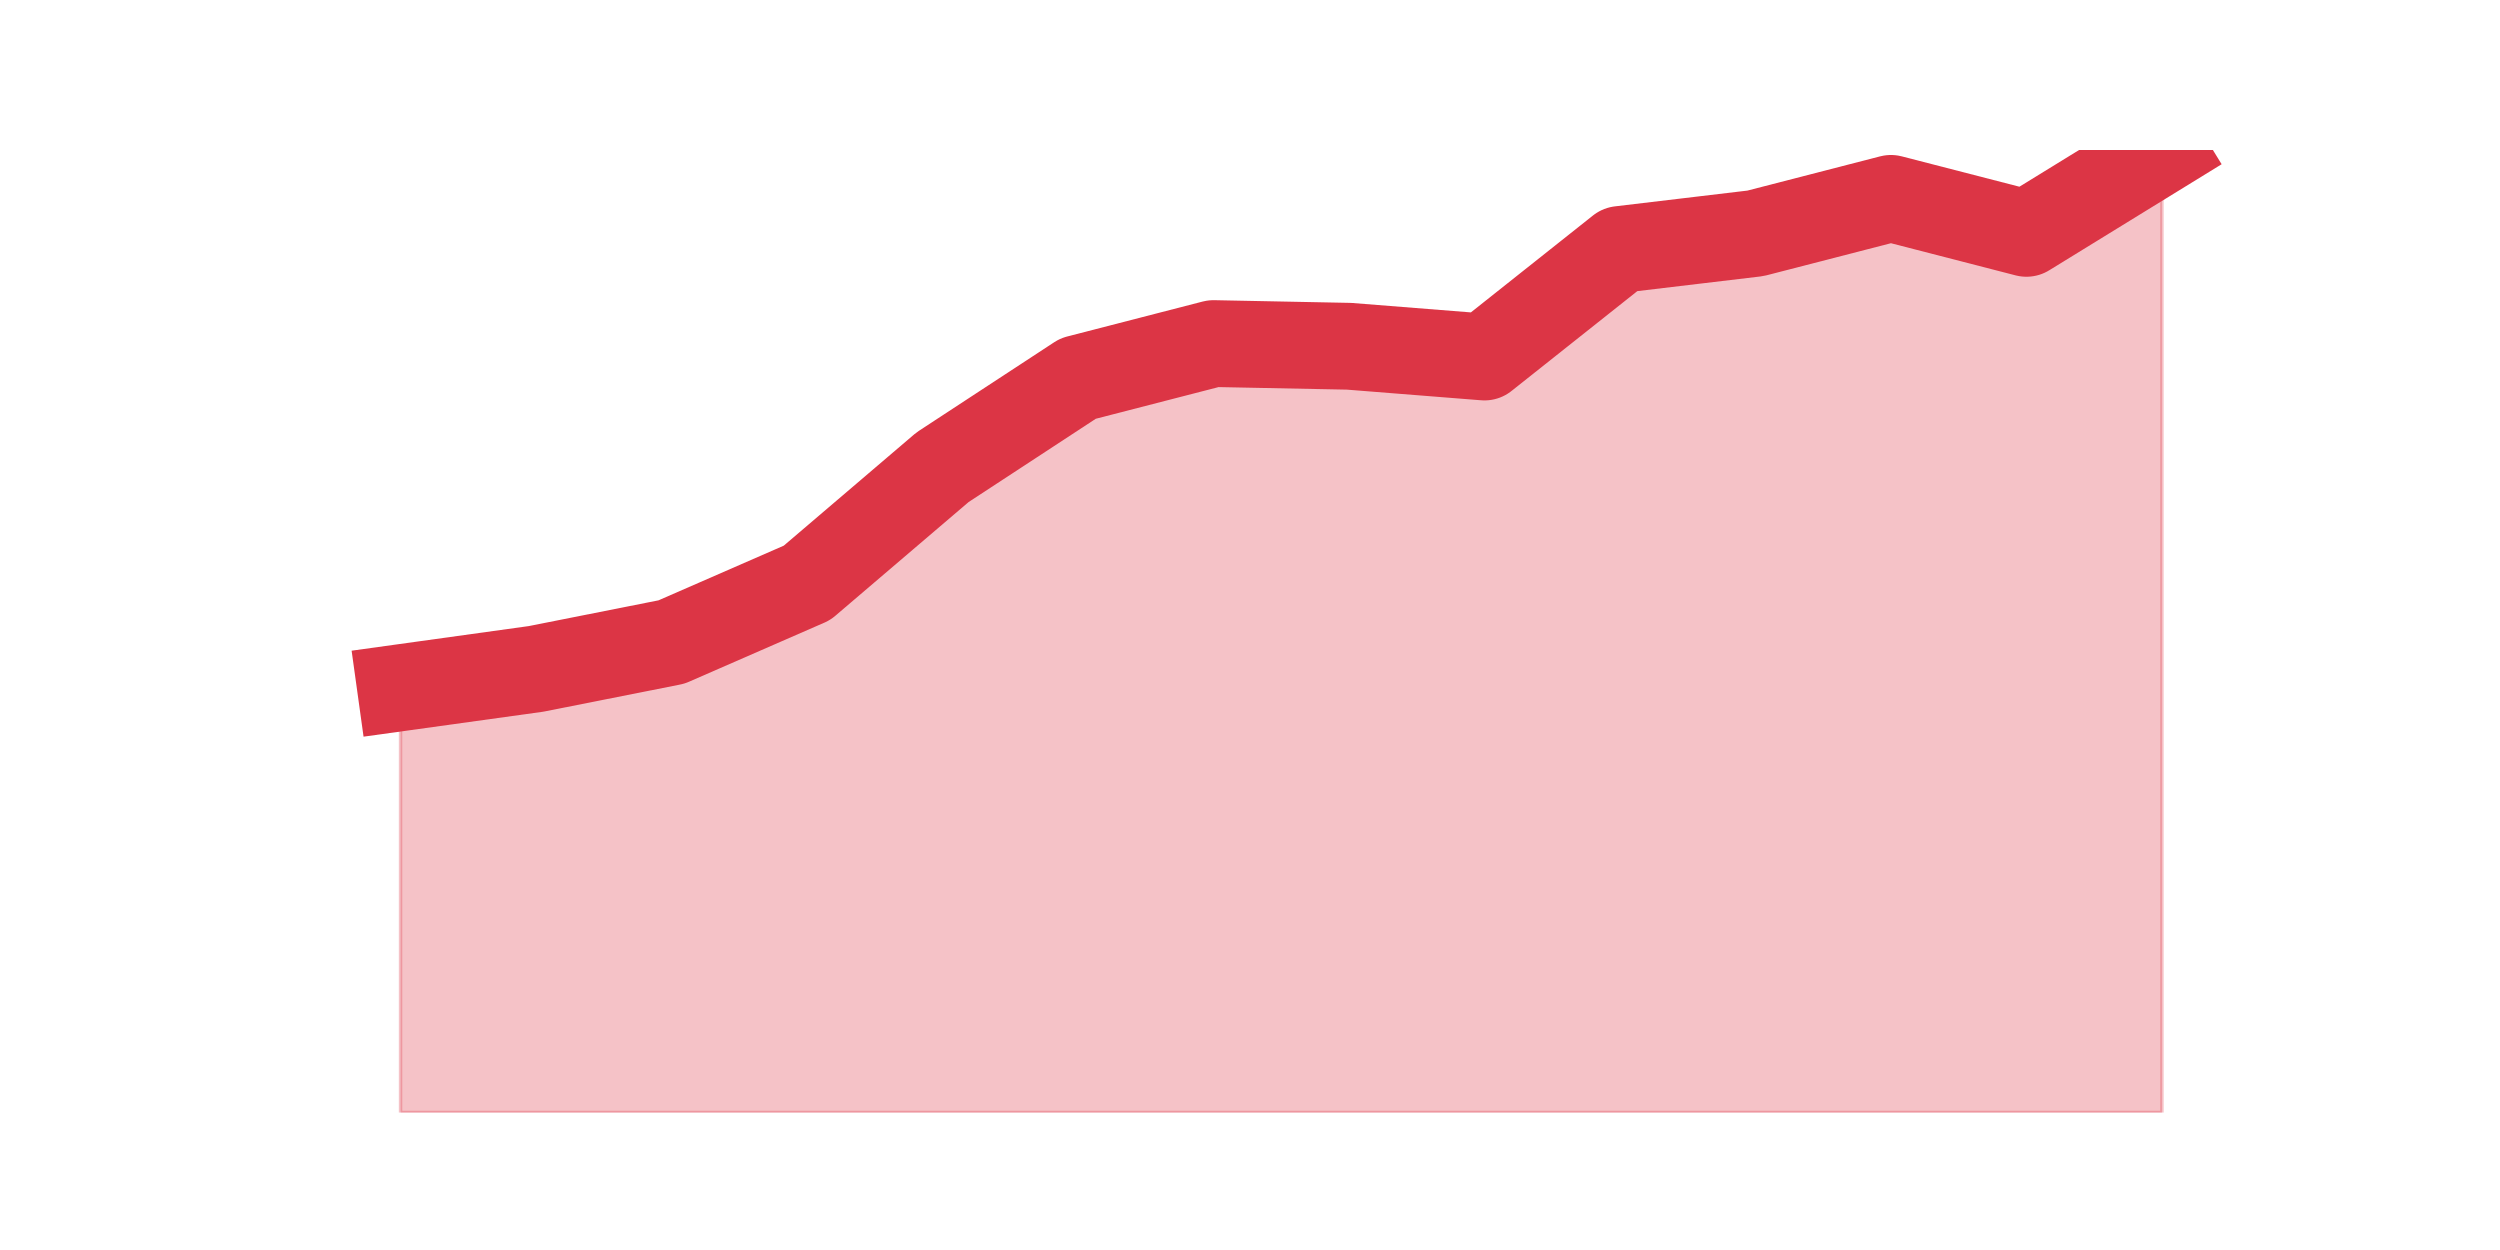 <?xml version="1.0" encoding="utf-8" standalone="no"?>
<!DOCTYPE svg PUBLIC "-//W3C//DTD SVG 1.1//EN"
  "http://www.w3.org/Graphics/SVG/1.1/DTD/svg11.dtd">
<svg height="360pt" version="1.1" viewBox="0 0 720 360" width="720pt" xmlns="http://www.w3.org/2000/svg" xmlns:xlink="http://www.w3.org/1999/xlink">
 <defs>
  <style type="text/css">*{stroke-linecap:butt;stroke-linejoin:round;}</style>
 </defs>
 <g id="figure_1">
  <g id="patch_1">
   <path d="M 0 360 
L 720 360 
L 720 0 
L 0 0 
z
" style="fill:none;"/>
  </g>
  <g id="axes_1">
   <g id="matplotlib.axis_1"/>
   <g id="matplotlib.axis_2"/>
   <g id="PolyCollection_1">
    <defs>
     <path d="M 115.364 -161.94 
L 115.364 -39.6 
L 154.385 -39.6 
L 193.406 -39.6 
L 232.427 -39.6 
L 271.448 -39.6 
L 310.469 -39.6 
L 349.49 -39.6 
L 388.51 -39.6 
L 427.531 -39.6 
L 466.552 -39.6 
L 505.573 -39.6 
L 544.594 -39.6 
L 583.615 -39.6 
L 622.636 -39.6 
L 622.636 -316.8 
L 622.636 -316.8 
L 583.615 -292.797 
L 544.594 -302.863 
L 505.573 -292.797 
L 466.552 -288.151 
L 427.531 -257.179 
L 388.51 -260.276 
L 349.49 -261.05 
L 310.469 -250.984 
L 271.448 -225.432 
L 232.427 -192.137 
L 193.406 -175.103 
L 154.385 -167.36 
L 115.364 -161.94 
z
" id="m359de86d5f" style="stroke:#dc3545;stroke-opacity:0.3;"/>
    </defs>
    <g clip-path="url(#p8500d083fa)">
     <use style="fill:#dc3545;fill-opacity:0.3;stroke:#dc3545;stroke-opacity:0.3;" x="0" xlink:href="#m359de86d5f" y="360"/>
    </g>
   </g>
   <g id="line2d_1">
    <path clip-path="url(#p8500d083fa)" d="M 115.364 198.06 
L 154.385 192.64 
L 193.406 184.897 
L 232.427 167.863 
L 271.448 134.568 
L 310.469 109.016 
L 349.49 98.95 
L 388.51 99.724 
L 427.531 102.821 
L 466.552 71.849 
L 505.573 67.203 
L 544.594 57.137 
L 583.615 67.203 
L 622.636 43.2 
" style="fill:none;stroke:#dc3545;stroke-linecap:square;stroke-width:25;"/>
   </g>
  </g>
 </g>
 <defs>
  <clipPath id="p8500d083fa">
   <rect height="277.2" width="558" x="90" y="43.2"/>
  </clipPath>
 </defs>
</svg>
